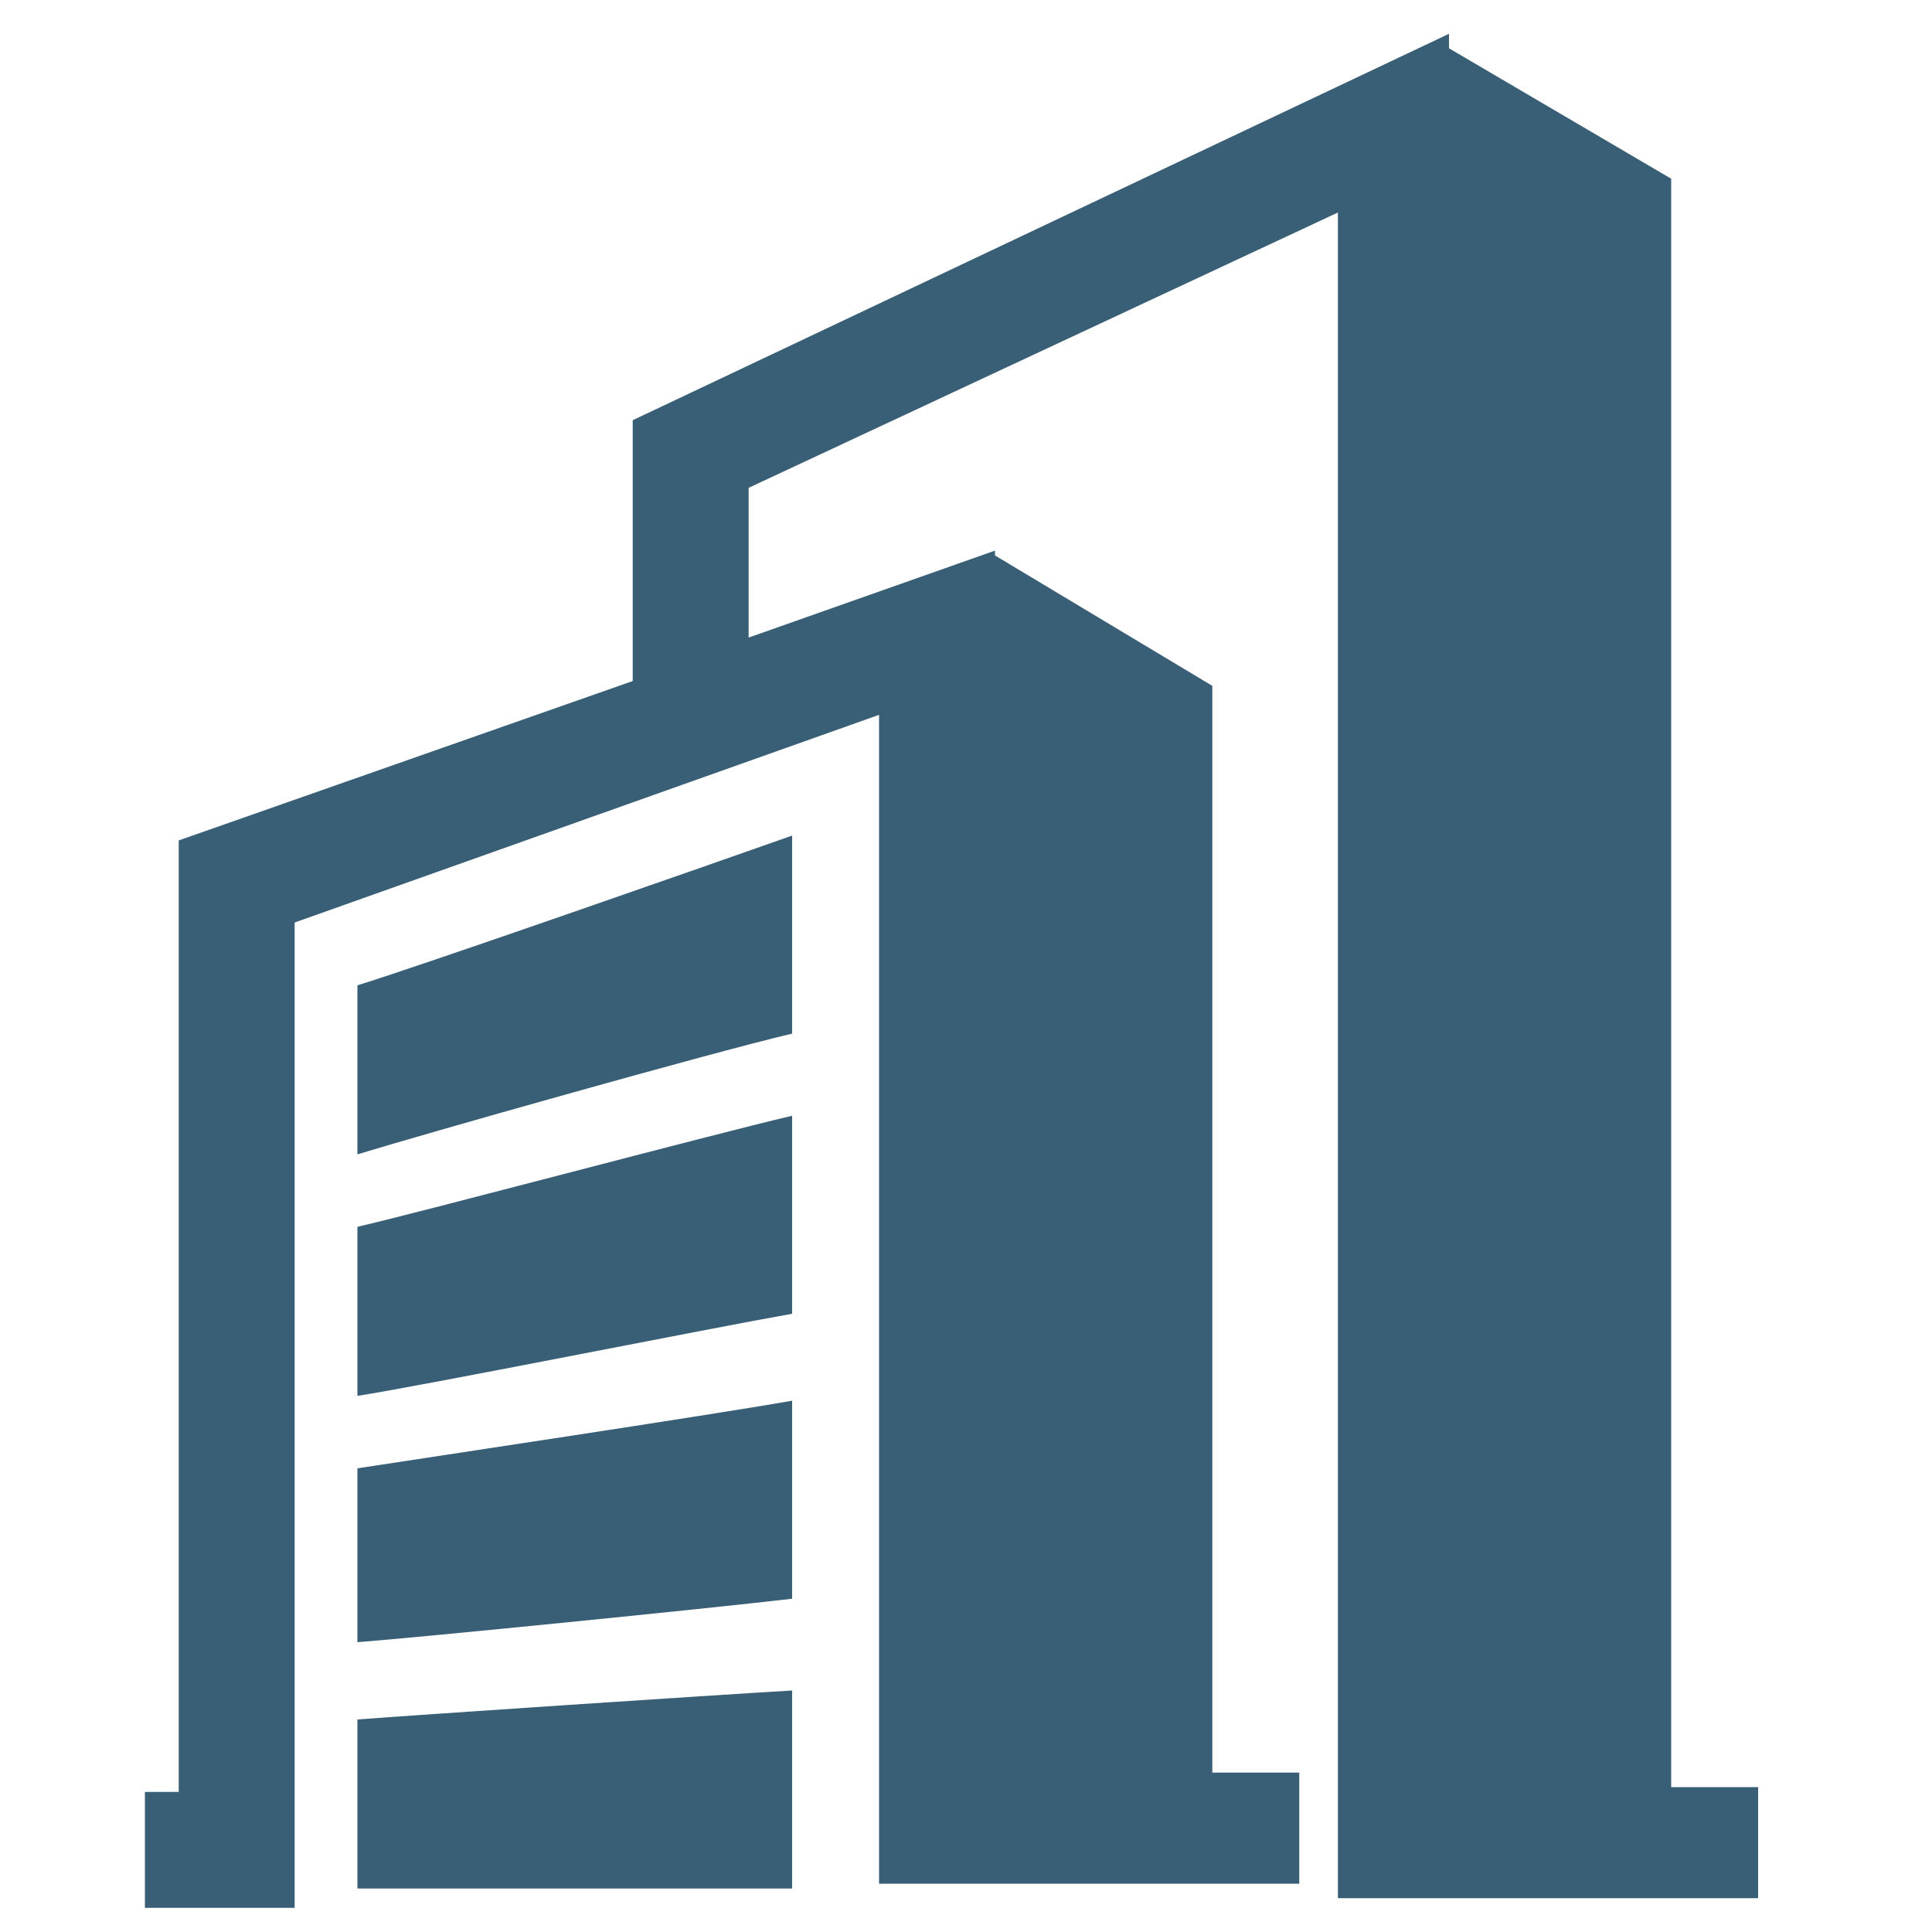 <?xml version="1.0" encoding="utf-8"?>
<svg version="1.1"  xmlns="http://www.w3.org/2000/svg" xmlns:xlink="http://www.w3.org/1999/xlink" x="0px" y="0px" width="40px" height="40px"
	 viewBox="0 0 40 40" enable-background="new 0 0 40 40" xml:space="preserve">
<g id="Lag_1">
	<path fill="#395F77" d="M3,37.1h0.7V17.4l9.4-3.3V8.7L30,0.7V1l4.6,2.7V37h1.8v2.3h-8.7V4.4l-12.2,5.7v3.1l5.1-1.8v0.1l4.5,2.7
		v22.5h1.8v2.3h-8.7V14.8L6.1,19.1v20.4H3V37.1L3,37.1z M7.4,39.1c1.3,0,7.3,0,9,0c0-1.4,0-2.7,0-4.1c-1.7,0.1-7.7,0.5-9,0.6
		C7.4,36.8,7.4,38,7.4,39.1L7.4,39.1z M7.4,23.9c1.3-0.4,7.3-2.1,9-2.5c0-1.4,0-2.7,0-4.1c-1.7,0.6-7.7,2.7-9,3.1
		C7.4,21.5,7.4,22.7,7.4,23.9L7.4,23.9z M7.4,28.9c1.3-0.2,7.3-1.4,9-1.7c0-1.4,0-2.7,0-4.1c-1.7,0.4-7.7,2-9,2.3
		C7.4,26.6,7.4,27.8,7.4,28.9L7.4,28.9z M7.4,34c1.3-0.1,7.3-0.7,9-0.9c0-1.4,0-2.7,0-4.1c-1.7,0.3-7.7,1.2-9,1.4
		C7.4,31.7,7.4,32.8,7.4,34z"/>
</g>
<g id="tekst">
</g>
</svg>
